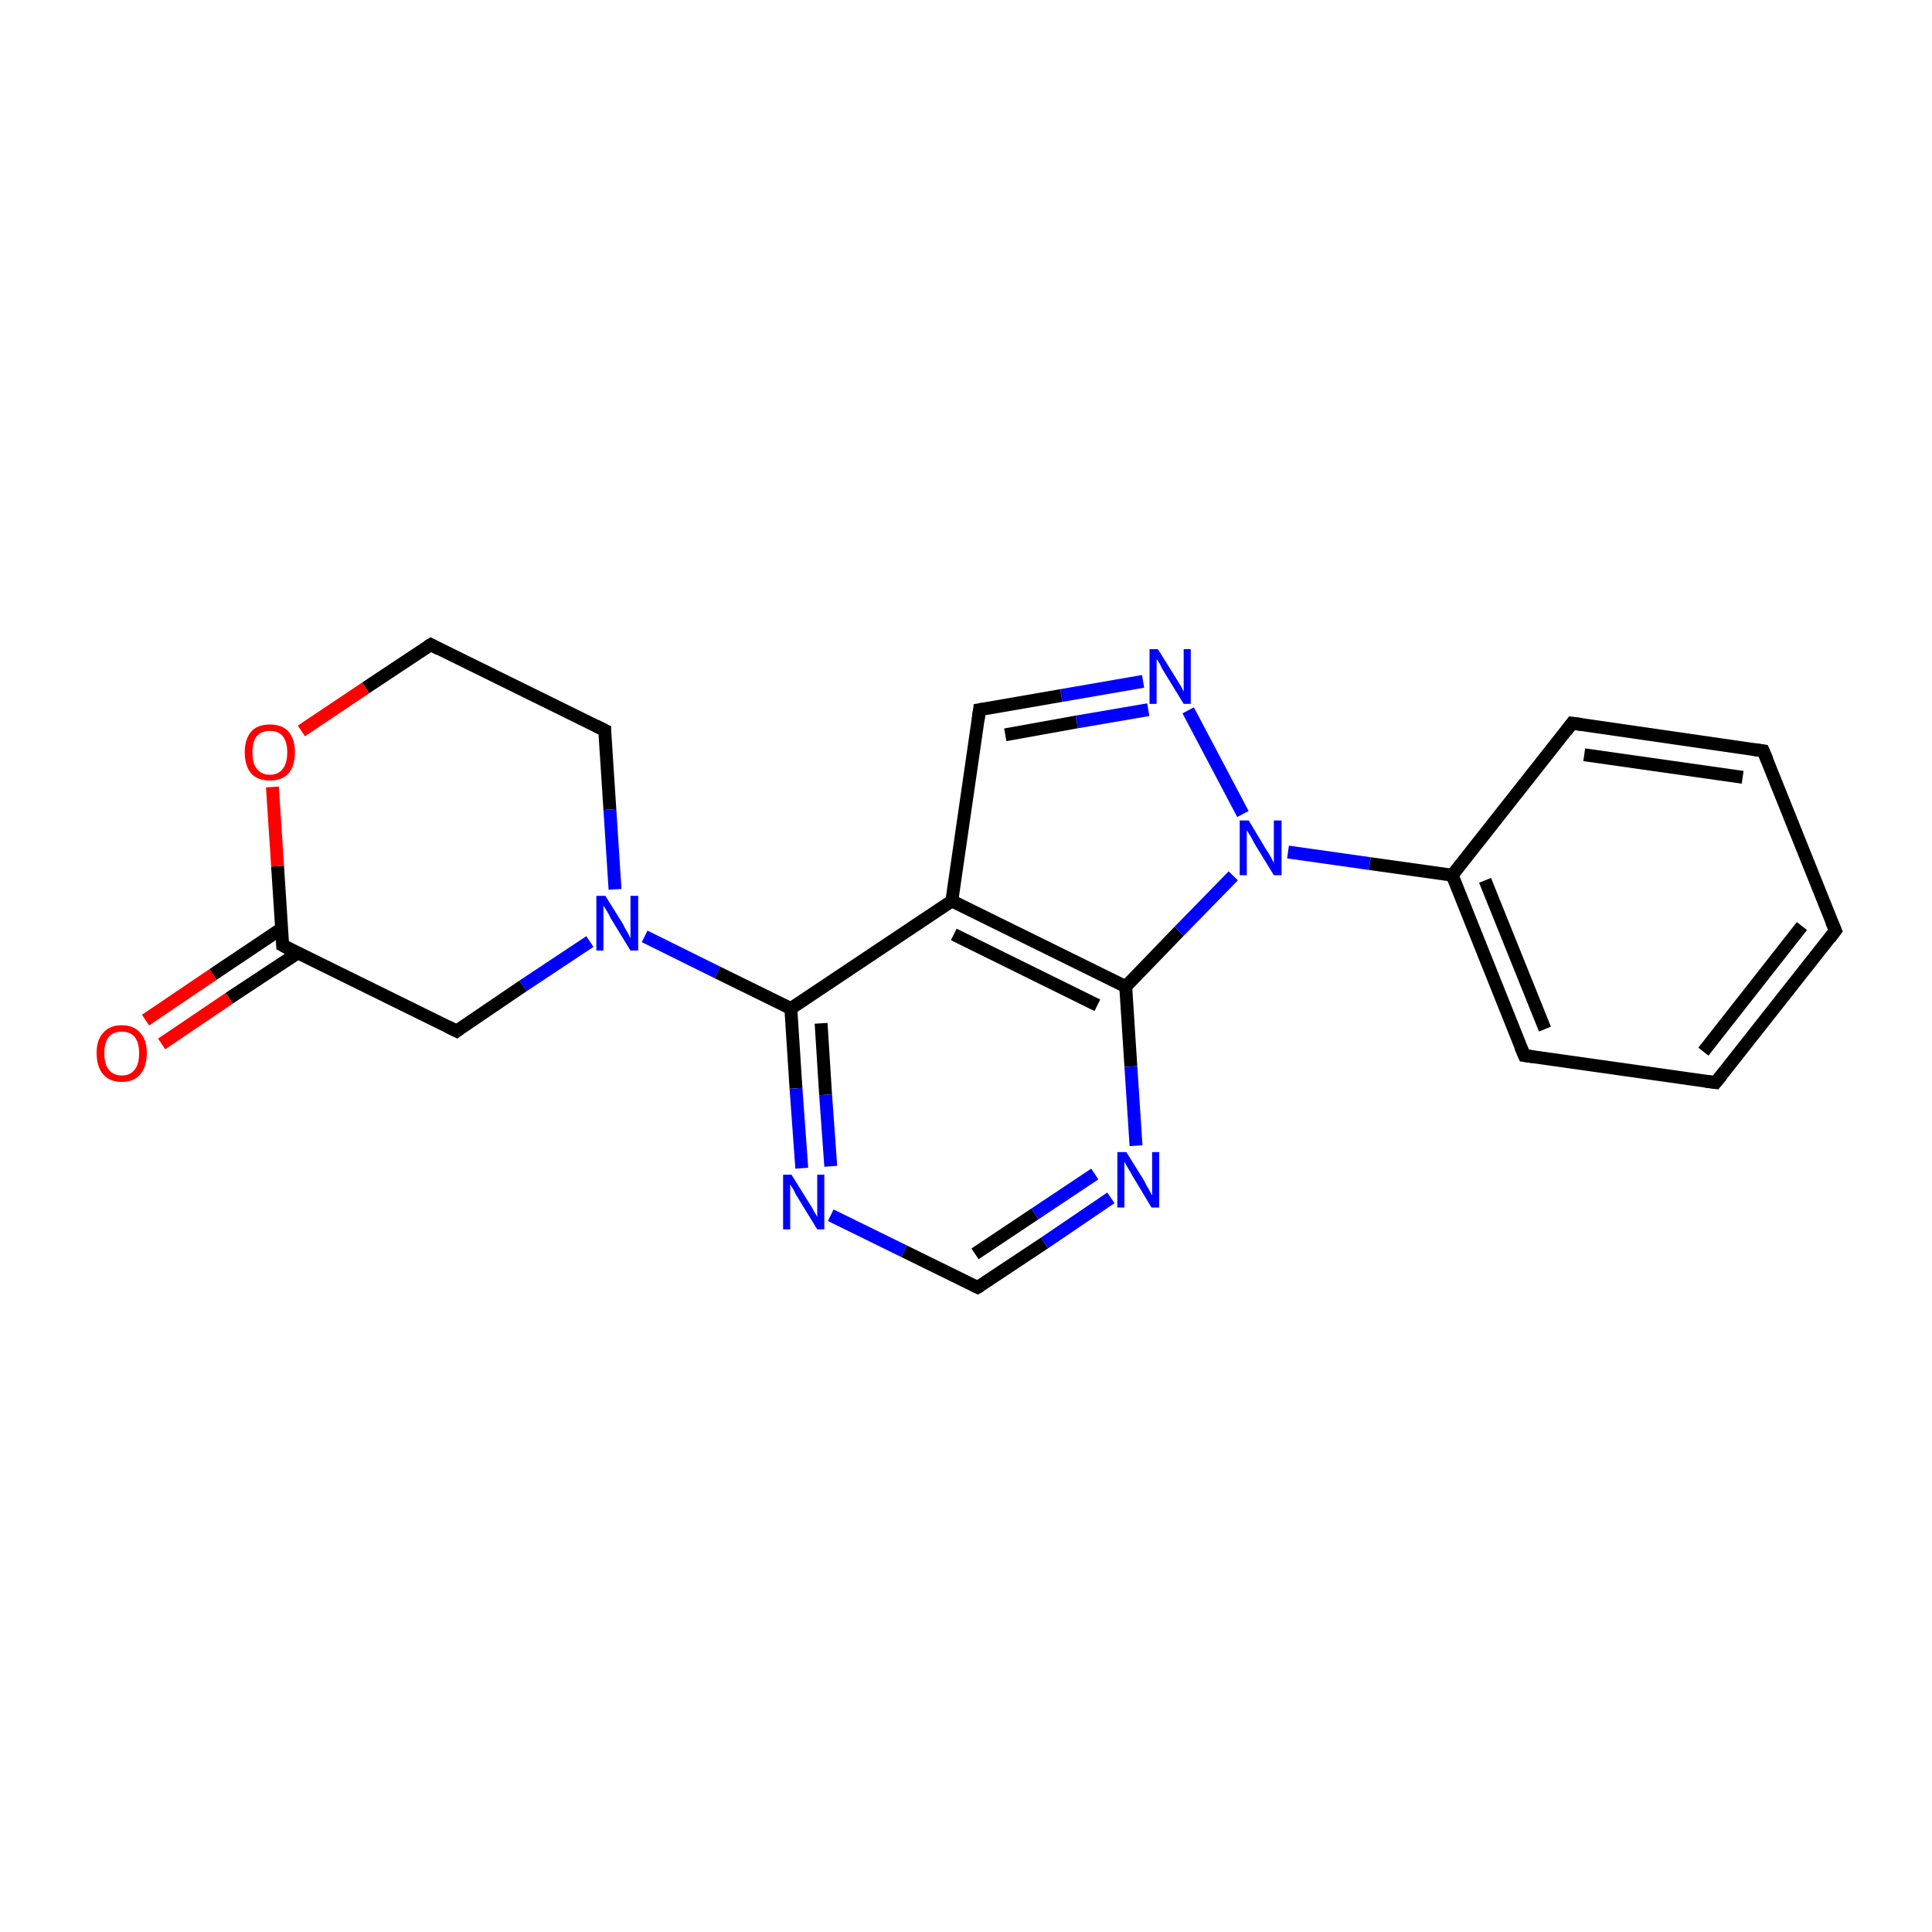 <?xml version='1.0' encoding='iso-8859-1'?>
<svg version='1.1' baseProfile='full'
              xmlns='http://www.w3.org/2000/svg'
                      xmlns:rdkit='http://www.rdkit.org/xml'
                      xmlns:xlink='http://www.w3.org/1999/xlink'
                  xml:space='preserve'
width='300px' height='300px' viewBox='0 0 300 300'>
<!-- END OF HEADER -->
<rect style='opacity:1.0;fill:#FFFFFF;stroke:none' width='300.0' height='300.0' x='0.0' y='0.0'> </rect>
<path class='bond-0 atom-0 atom-1' d='M 22.6,158.4 L 33.1,151.3' style='fill:none;fill-rule:evenodd;stroke:#FF0000;stroke-width:2.0px;stroke-linecap:butt;stroke-linejoin:miter;stroke-opacity:1' />
<path class='bond-0 atom-0 atom-1' d='M 33.1,151.3 L 43.7,144.2' style='fill:none;fill-rule:evenodd;stroke:#000000;stroke-width:2.0px;stroke-linecap:butt;stroke-linejoin:miter;stroke-opacity:1' />
<path class='bond-0 atom-0 atom-1' d='M 25.1,162.1 L 35.6,155.0' style='fill:none;fill-rule:evenodd;stroke:#FF0000;stroke-width:2.0px;stroke-linecap:butt;stroke-linejoin:miter;stroke-opacity:1' />
<path class='bond-0 atom-0 atom-1' d='M 35.6,155.0 L 46.2,148.0' style='fill:none;fill-rule:evenodd;stroke:#000000;stroke-width:2.0px;stroke-linecap:butt;stroke-linejoin:miter;stroke-opacity:1' />
<path class='bond-1 atom-1 atom-2' d='M 43.9,146.8 L 43.1,134.5' style='fill:none;fill-rule:evenodd;stroke:#000000;stroke-width:2.0px;stroke-linecap:butt;stroke-linejoin:miter;stroke-opacity:1' />
<path class='bond-1 atom-1 atom-2' d='M 43.1,134.5 L 42.3,122.2' style='fill:none;fill-rule:evenodd;stroke:#FF0000;stroke-width:2.0px;stroke-linecap:butt;stroke-linejoin:miter;stroke-opacity:1' />
<path class='bond-2 atom-1 atom-21' d='M 43.9,146.8 L 70.9,160.1' style='fill:none;fill-rule:evenodd;stroke:#000000;stroke-width:2.0px;stroke-linecap:butt;stroke-linejoin:miter;stroke-opacity:1' />
<path class='bond-3 atom-2 atom-3' d='M 46.8,113.5 L 56.8,106.8' style='fill:none;fill-rule:evenodd;stroke:#FF0000;stroke-width:2.0px;stroke-linecap:butt;stroke-linejoin:miter;stroke-opacity:1' />
<path class='bond-3 atom-2 atom-3' d='M 56.8,106.8 L 66.9,100.1' style='fill:none;fill-rule:evenodd;stroke:#000000;stroke-width:2.0px;stroke-linecap:butt;stroke-linejoin:miter;stroke-opacity:1' />
<path class='bond-4 atom-3 atom-4' d='M 66.9,100.1 L 93.9,113.4' style='fill:none;fill-rule:evenodd;stroke:#000000;stroke-width:2.0px;stroke-linecap:butt;stroke-linejoin:miter;stroke-opacity:1' />
<path class='bond-5 atom-4 atom-5' d='M 93.9,113.4 L 94.7,125.7' style='fill:none;fill-rule:evenodd;stroke:#000000;stroke-width:2.0px;stroke-linecap:butt;stroke-linejoin:miter;stroke-opacity:1' />
<path class='bond-5 atom-4 atom-5' d='M 94.7,125.7 L 95.5,138.1' style='fill:none;fill-rule:evenodd;stroke:#0000FF;stroke-width:2.0px;stroke-linecap:butt;stroke-linejoin:miter;stroke-opacity:1' />
<path class='bond-6 atom-5 atom-6' d='M 100.1,145.4 L 111.4,151.0' style='fill:none;fill-rule:evenodd;stroke:#0000FF;stroke-width:2.0px;stroke-linecap:butt;stroke-linejoin:miter;stroke-opacity:1' />
<path class='bond-6 atom-5 atom-6' d='M 111.4,151.0 L 122.8,156.6' style='fill:none;fill-rule:evenodd;stroke:#000000;stroke-width:2.0px;stroke-linecap:butt;stroke-linejoin:miter;stroke-opacity:1' />
<path class='bond-7 atom-5 atom-21' d='M 91.6,146.2 L 81.2,153.1' style='fill:none;fill-rule:evenodd;stroke:#0000FF;stroke-width:2.0px;stroke-linecap:butt;stroke-linejoin:miter;stroke-opacity:1' />
<path class='bond-7 atom-5 atom-21' d='M 81.2,153.1 L 70.9,160.1' style='fill:none;fill-rule:evenodd;stroke:#000000;stroke-width:2.0px;stroke-linecap:butt;stroke-linejoin:miter;stroke-opacity:1' />
<path class='bond-8 atom-6 atom-7' d='M 122.8,156.6 L 123.6,169.0' style='fill:none;fill-rule:evenodd;stroke:#000000;stroke-width:2.0px;stroke-linecap:butt;stroke-linejoin:miter;stroke-opacity:1' />
<path class='bond-8 atom-6 atom-7' d='M 123.6,169.0 L 124.5,181.4' style='fill:none;fill-rule:evenodd;stroke:#0000FF;stroke-width:2.0px;stroke-linecap:butt;stroke-linejoin:miter;stroke-opacity:1' />
<path class='bond-8 atom-6 atom-7' d='M 127.5,158.9 L 128.2,170.0' style='fill:none;fill-rule:evenodd;stroke:#000000;stroke-width:2.0px;stroke-linecap:butt;stroke-linejoin:miter;stroke-opacity:1' />
<path class='bond-8 atom-6 atom-7' d='M 128.2,170.0 L 129.0,181.1' style='fill:none;fill-rule:evenodd;stroke:#0000FF;stroke-width:2.0px;stroke-linecap:butt;stroke-linejoin:miter;stroke-opacity:1' />
<path class='bond-9 atom-6 atom-14' d='M 122.8,156.6 L 147.8,139.9' style='fill:none;fill-rule:evenodd;stroke:#000000;stroke-width:2.0px;stroke-linecap:butt;stroke-linejoin:miter;stroke-opacity:1' />
<path class='bond-10 atom-7 atom-8' d='M 129.0,188.7 L 140.4,194.3' style='fill:none;fill-rule:evenodd;stroke:#0000FF;stroke-width:2.0px;stroke-linecap:butt;stroke-linejoin:miter;stroke-opacity:1' />
<path class='bond-10 atom-7 atom-8' d='M 140.4,194.3 L 151.8,199.9' style='fill:none;fill-rule:evenodd;stroke:#000000;stroke-width:2.0px;stroke-linecap:butt;stroke-linejoin:miter;stroke-opacity:1' />
<path class='bond-11 atom-8 atom-9' d='M 151.8,199.9 L 162.2,193.0' style='fill:none;fill-rule:evenodd;stroke:#000000;stroke-width:2.0px;stroke-linecap:butt;stroke-linejoin:miter;stroke-opacity:1' />
<path class='bond-11 atom-8 atom-9' d='M 162.2,193.0 L 172.5,186.0' style='fill:none;fill-rule:evenodd;stroke:#0000FF;stroke-width:2.0px;stroke-linecap:butt;stroke-linejoin:miter;stroke-opacity:1' />
<path class='bond-11 atom-8 atom-9' d='M 151.4,194.7 L 160.7,188.5' style='fill:none;fill-rule:evenodd;stroke:#000000;stroke-width:2.0px;stroke-linecap:butt;stroke-linejoin:miter;stroke-opacity:1' />
<path class='bond-11 atom-8 atom-9' d='M 160.7,188.5 L 170.0,182.3' style='fill:none;fill-rule:evenodd;stroke:#0000FF;stroke-width:2.0px;stroke-linecap:butt;stroke-linejoin:miter;stroke-opacity:1' />
<path class='bond-12 atom-9 atom-10' d='M 176.4,177.9 L 175.6,165.6' style='fill:none;fill-rule:evenodd;stroke:#0000FF;stroke-width:2.0px;stroke-linecap:butt;stroke-linejoin:miter;stroke-opacity:1' />
<path class='bond-12 atom-9 atom-10' d='M 175.6,165.6 L 174.8,153.2' style='fill:none;fill-rule:evenodd;stroke:#000000;stroke-width:2.0px;stroke-linecap:butt;stroke-linejoin:miter;stroke-opacity:1' />
<path class='bond-13 atom-10 atom-11' d='M 174.8,153.2 L 183.1,144.6' style='fill:none;fill-rule:evenodd;stroke:#000000;stroke-width:2.0px;stroke-linecap:butt;stroke-linejoin:miter;stroke-opacity:1' />
<path class='bond-13 atom-10 atom-11' d='M 183.1,144.6 L 191.5,136.0' style='fill:none;fill-rule:evenodd;stroke:#0000FF;stroke-width:2.0px;stroke-linecap:butt;stroke-linejoin:miter;stroke-opacity:1' />
<path class='bond-14 atom-10 atom-14' d='M 174.8,153.2 L 147.8,139.9' style='fill:none;fill-rule:evenodd;stroke:#000000;stroke-width:2.0px;stroke-linecap:butt;stroke-linejoin:miter;stroke-opacity:1' />
<path class='bond-14 atom-10 atom-14' d='M 170.4,156.1 L 148.1,145.1' style='fill:none;fill-rule:evenodd;stroke:#000000;stroke-width:2.0px;stroke-linecap:butt;stroke-linejoin:miter;stroke-opacity:1' />
<path class='bond-15 atom-11 atom-12' d='M 193.0,126.4 L 184.5,110.3' style='fill:none;fill-rule:evenodd;stroke:#0000FF;stroke-width:2.0px;stroke-linecap:butt;stroke-linejoin:miter;stroke-opacity:1' />
<path class='bond-16 atom-11 atom-15' d='M 200.0,132.3 L 212.7,134.1' style='fill:none;fill-rule:evenodd;stroke:#0000FF;stroke-width:2.0px;stroke-linecap:butt;stroke-linejoin:miter;stroke-opacity:1' />
<path class='bond-16 atom-11 atom-15' d='M 212.7,134.1 L 225.5,135.9' style='fill:none;fill-rule:evenodd;stroke:#000000;stroke-width:2.0px;stroke-linecap:butt;stroke-linejoin:miter;stroke-opacity:1' />
<path class='bond-17 atom-12 atom-13' d='M 177.5,105.8 L 164.8,108.0' style='fill:none;fill-rule:evenodd;stroke:#0000FF;stroke-width:2.0px;stroke-linecap:butt;stroke-linejoin:miter;stroke-opacity:1' />
<path class='bond-17 atom-12 atom-13' d='M 164.8,108.0 L 152.1,110.2' style='fill:none;fill-rule:evenodd;stroke:#000000;stroke-width:2.0px;stroke-linecap:butt;stroke-linejoin:miter;stroke-opacity:1' />
<path class='bond-17 atom-12 atom-13' d='M 178.3,110.2 L 167.2,112.1' style='fill:none;fill-rule:evenodd;stroke:#0000FF;stroke-width:2.0px;stroke-linecap:butt;stroke-linejoin:miter;stroke-opacity:1' />
<path class='bond-17 atom-12 atom-13' d='M 167.2,112.1 L 156.1,114.1' style='fill:none;fill-rule:evenodd;stroke:#000000;stroke-width:2.0px;stroke-linecap:butt;stroke-linejoin:miter;stroke-opacity:1' />
<path class='bond-18 atom-13 atom-14' d='M 152.1,110.2 L 147.8,139.9' style='fill:none;fill-rule:evenodd;stroke:#000000;stroke-width:2.0px;stroke-linecap:butt;stroke-linejoin:miter;stroke-opacity:1' />
<path class='bond-19 atom-15 atom-16' d='M 225.5,135.9 L 236.7,163.9' style='fill:none;fill-rule:evenodd;stroke:#000000;stroke-width:2.0px;stroke-linecap:butt;stroke-linejoin:miter;stroke-opacity:1' />
<path class='bond-19 atom-15 atom-16' d='M 230.6,136.7 L 239.9,159.8' style='fill:none;fill-rule:evenodd;stroke:#000000;stroke-width:2.0px;stroke-linecap:butt;stroke-linejoin:miter;stroke-opacity:1' />
<path class='bond-20 atom-15 atom-20' d='M 225.5,135.9 L 244.1,112.3' style='fill:none;fill-rule:evenodd;stroke:#000000;stroke-width:2.0px;stroke-linecap:butt;stroke-linejoin:miter;stroke-opacity:1' />
<path class='bond-21 atom-16 atom-17' d='M 236.7,163.9 L 266.4,168.1' style='fill:none;fill-rule:evenodd;stroke:#000000;stroke-width:2.0px;stroke-linecap:butt;stroke-linejoin:miter;stroke-opacity:1' />
<path class='bond-22 atom-17 atom-18' d='M 266.4,168.1 L 285.0,144.5' style='fill:none;fill-rule:evenodd;stroke:#000000;stroke-width:2.0px;stroke-linecap:butt;stroke-linejoin:miter;stroke-opacity:1' />
<path class='bond-22 atom-17 atom-18' d='M 264.5,163.3 L 279.8,143.8' style='fill:none;fill-rule:evenodd;stroke:#000000;stroke-width:2.0px;stroke-linecap:butt;stroke-linejoin:miter;stroke-opacity:1' />
<path class='bond-23 atom-18 atom-19' d='M 285.0,144.5 L 273.8,116.6' style='fill:none;fill-rule:evenodd;stroke:#000000;stroke-width:2.0px;stroke-linecap:butt;stroke-linejoin:miter;stroke-opacity:1' />
<path class='bond-24 atom-19 atom-20' d='M 273.8,116.6 L 244.1,112.3' style='fill:none;fill-rule:evenodd;stroke:#000000;stroke-width:2.0px;stroke-linecap:butt;stroke-linejoin:miter;stroke-opacity:1' />
<path class='bond-24 atom-19 atom-20' d='M 270.6,120.7 L 246.0,117.2' style='fill:none;fill-rule:evenodd;stroke:#000000;stroke-width:2.0px;stroke-linecap:butt;stroke-linejoin:miter;stroke-opacity:1' />
<path d='M 43.9,146.2 L 43.9,146.8 L 45.2,147.5' style='fill:none;stroke:#000000;stroke-width:2.0px;stroke-linecap:butt;stroke-linejoin:miter;stroke-opacity:1;' />
<path d='M 66.4,100.4 L 66.9,100.1 L 68.2,100.8' style='fill:none;stroke:#000000;stroke-width:2.0px;stroke-linecap:butt;stroke-linejoin:miter;stroke-opacity:1;' />
<path d='M 92.5,112.7 L 93.9,113.4 L 93.9,114.0' style='fill:none;stroke:#000000;stroke-width:2.0px;stroke-linecap:butt;stroke-linejoin:miter;stroke-opacity:1;' />
<path d='M 151.2,199.6 L 151.8,199.9 L 152.3,199.6' style='fill:none;stroke:#000000;stroke-width:2.0px;stroke-linecap:butt;stroke-linejoin:miter;stroke-opacity:1;' />
<path d='M 152.7,110.1 L 152.1,110.2 L 151.9,111.7' style='fill:none;stroke:#000000;stroke-width:2.0px;stroke-linecap:butt;stroke-linejoin:miter;stroke-opacity:1;' />
<path d='M 236.1,162.5 L 236.7,163.9 L 238.1,164.1' style='fill:none;stroke:#000000;stroke-width:2.0px;stroke-linecap:butt;stroke-linejoin:miter;stroke-opacity:1;' />
<path d='M 264.9,167.9 L 266.4,168.1 L 267.3,167.0' style='fill:none;stroke:#000000;stroke-width:2.0px;stroke-linecap:butt;stroke-linejoin:miter;stroke-opacity:1;' />
<path d='M 284.1,145.7 L 285.0,144.5 L 284.4,143.1' style='fill:none;stroke:#000000;stroke-width:2.0px;stroke-linecap:butt;stroke-linejoin:miter;stroke-opacity:1;' />
<path d='M 274.4,118.0 L 273.8,116.6 L 272.4,116.4' style='fill:none;stroke:#000000;stroke-width:2.0px;stroke-linecap:butt;stroke-linejoin:miter;stroke-opacity:1;' />
<path d='M 243.2,113.5 L 244.1,112.3 L 245.6,112.5' style='fill:none;stroke:#000000;stroke-width:2.0px;stroke-linecap:butt;stroke-linejoin:miter;stroke-opacity:1;' />
<path d='M 69.5,159.4 L 70.9,160.1 L 71.4,159.7' style='fill:none;stroke:#000000;stroke-width:2.0px;stroke-linecap:butt;stroke-linejoin:miter;stroke-opacity:1;' />
<path class='atom-0' d='M 15.0 163.5
Q 15.0 161.5, 16.0 160.4
Q 17.0 159.2, 18.9 159.2
Q 20.8 159.2, 21.8 160.4
Q 22.8 161.5, 22.8 163.5
Q 22.8 165.6, 21.8 166.8
Q 20.8 168.0, 18.9 168.0
Q 17.0 168.0, 16.0 166.8
Q 15.0 165.6, 15.0 163.5
M 18.9 167.0
Q 20.2 167.0, 20.9 166.1
Q 21.6 165.3, 21.6 163.5
Q 21.6 161.9, 20.9 161.0
Q 20.2 160.2, 18.9 160.2
Q 17.6 160.2, 16.9 161.0
Q 16.2 161.9, 16.2 163.5
Q 16.2 165.3, 16.9 166.1
Q 17.6 167.0, 18.9 167.0
' fill='#FF0000'/>
<path class='atom-2' d='M 38.0 116.8
Q 38.0 114.8, 39.0 113.6
Q 40.0 112.5, 41.9 112.5
Q 43.8 112.5, 44.8 113.6
Q 45.8 114.8, 45.8 116.8
Q 45.8 118.9, 44.8 120.1
Q 43.8 121.2, 41.9 121.2
Q 40.0 121.2, 39.0 120.1
Q 38.0 118.9, 38.0 116.8
M 41.9 120.3
Q 43.2 120.3, 43.9 119.4
Q 44.6 118.5, 44.6 116.8
Q 44.6 115.2, 43.9 114.3
Q 43.2 113.5, 41.9 113.5
Q 40.6 113.5, 39.9 114.3
Q 39.2 115.1, 39.2 116.8
Q 39.2 118.6, 39.9 119.4
Q 40.6 120.3, 41.9 120.3
' fill='#FF0000'/>
<path class='atom-5' d='M 94.0 139.1
L 96.8 143.6
Q 97.0 144.1, 97.5 144.9
Q 97.9 145.7, 97.9 145.7
L 97.9 139.1
L 99.1 139.1
L 99.1 147.6
L 97.9 147.6
L 94.9 142.7
Q 94.6 142.1, 94.2 141.4
Q 93.8 140.8, 93.7 140.6
L 93.7 147.6
L 92.6 147.6
L 92.6 139.1
L 94.0 139.1
' fill='#0000FF'/>
<path class='atom-7' d='M 122.9 182.4
L 125.7 186.9
Q 126.0 187.3, 126.4 188.1
Q 126.9 188.9, 126.9 189.0
L 126.9 182.4
L 128.0 182.4
L 128.0 190.9
L 126.9 190.9
L 123.9 186.0
Q 123.5 185.4, 123.2 184.7
Q 122.8 184.1, 122.7 183.9
L 122.7 190.9
L 121.6 190.9
L 121.6 182.4
L 122.9 182.4
' fill='#0000FF'/>
<path class='atom-9' d='M 174.9 178.9
L 177.7 183.4
Q 177.9 183.9, 178.4 184.7
Q 178.8 185.5, 178.9 185.6
L 178.9 178.9
L 180.0 178.9
L 180.0 187.5
L 178.8 187.5
L 175.8 182.5
Q 175.5 181.9, 175.1 181.3
Q 174.7 180.6, 174.6 180.4
L 174.6 187.5
L 173.5 187.5
L 173.5 178.9
L 174.9 178.9
' fill='#0000FF'/>
<path class='atom-11' d='M 193.9 127.4
L 196.6 131.9
Q 196.9 132.3, 197.4 133.2
Q 197.8 134.0, 197.8 134.0
L 197.8 127.4
L 199.0 127.4
L 199.0 135.9
L 197.8 135.9
L 194.8 131.0
Q 194.5 130.4, 194.1 129.7
Q 193.7 129.1, 193.6 128.9
L 193.6 135.9
L 192.5 135.9
L 192.5 127.4
L 193.9 127.4
' fill='#0000FF'/>
<path class='atom-12' d='M 179.8 100.8
L 182.6 105.3
Q 182.9 105.8, 183.4 106.6
Q 183.8 107.4, 183.8 107.4
L 183.8 100.8
L 184.9 100.8
L 184.9 109.3
L 183.8 109.3
L 180.8 104.4
Q 180.4 103.8, 180.1 103.1
Q 179.7 102.5, 179.6 102.3
L 179.6 109.3
L 178.5 109.3
L 178.5 100.8
L 179.8 100.8
' fill='#0000FF'/>
</svg>
